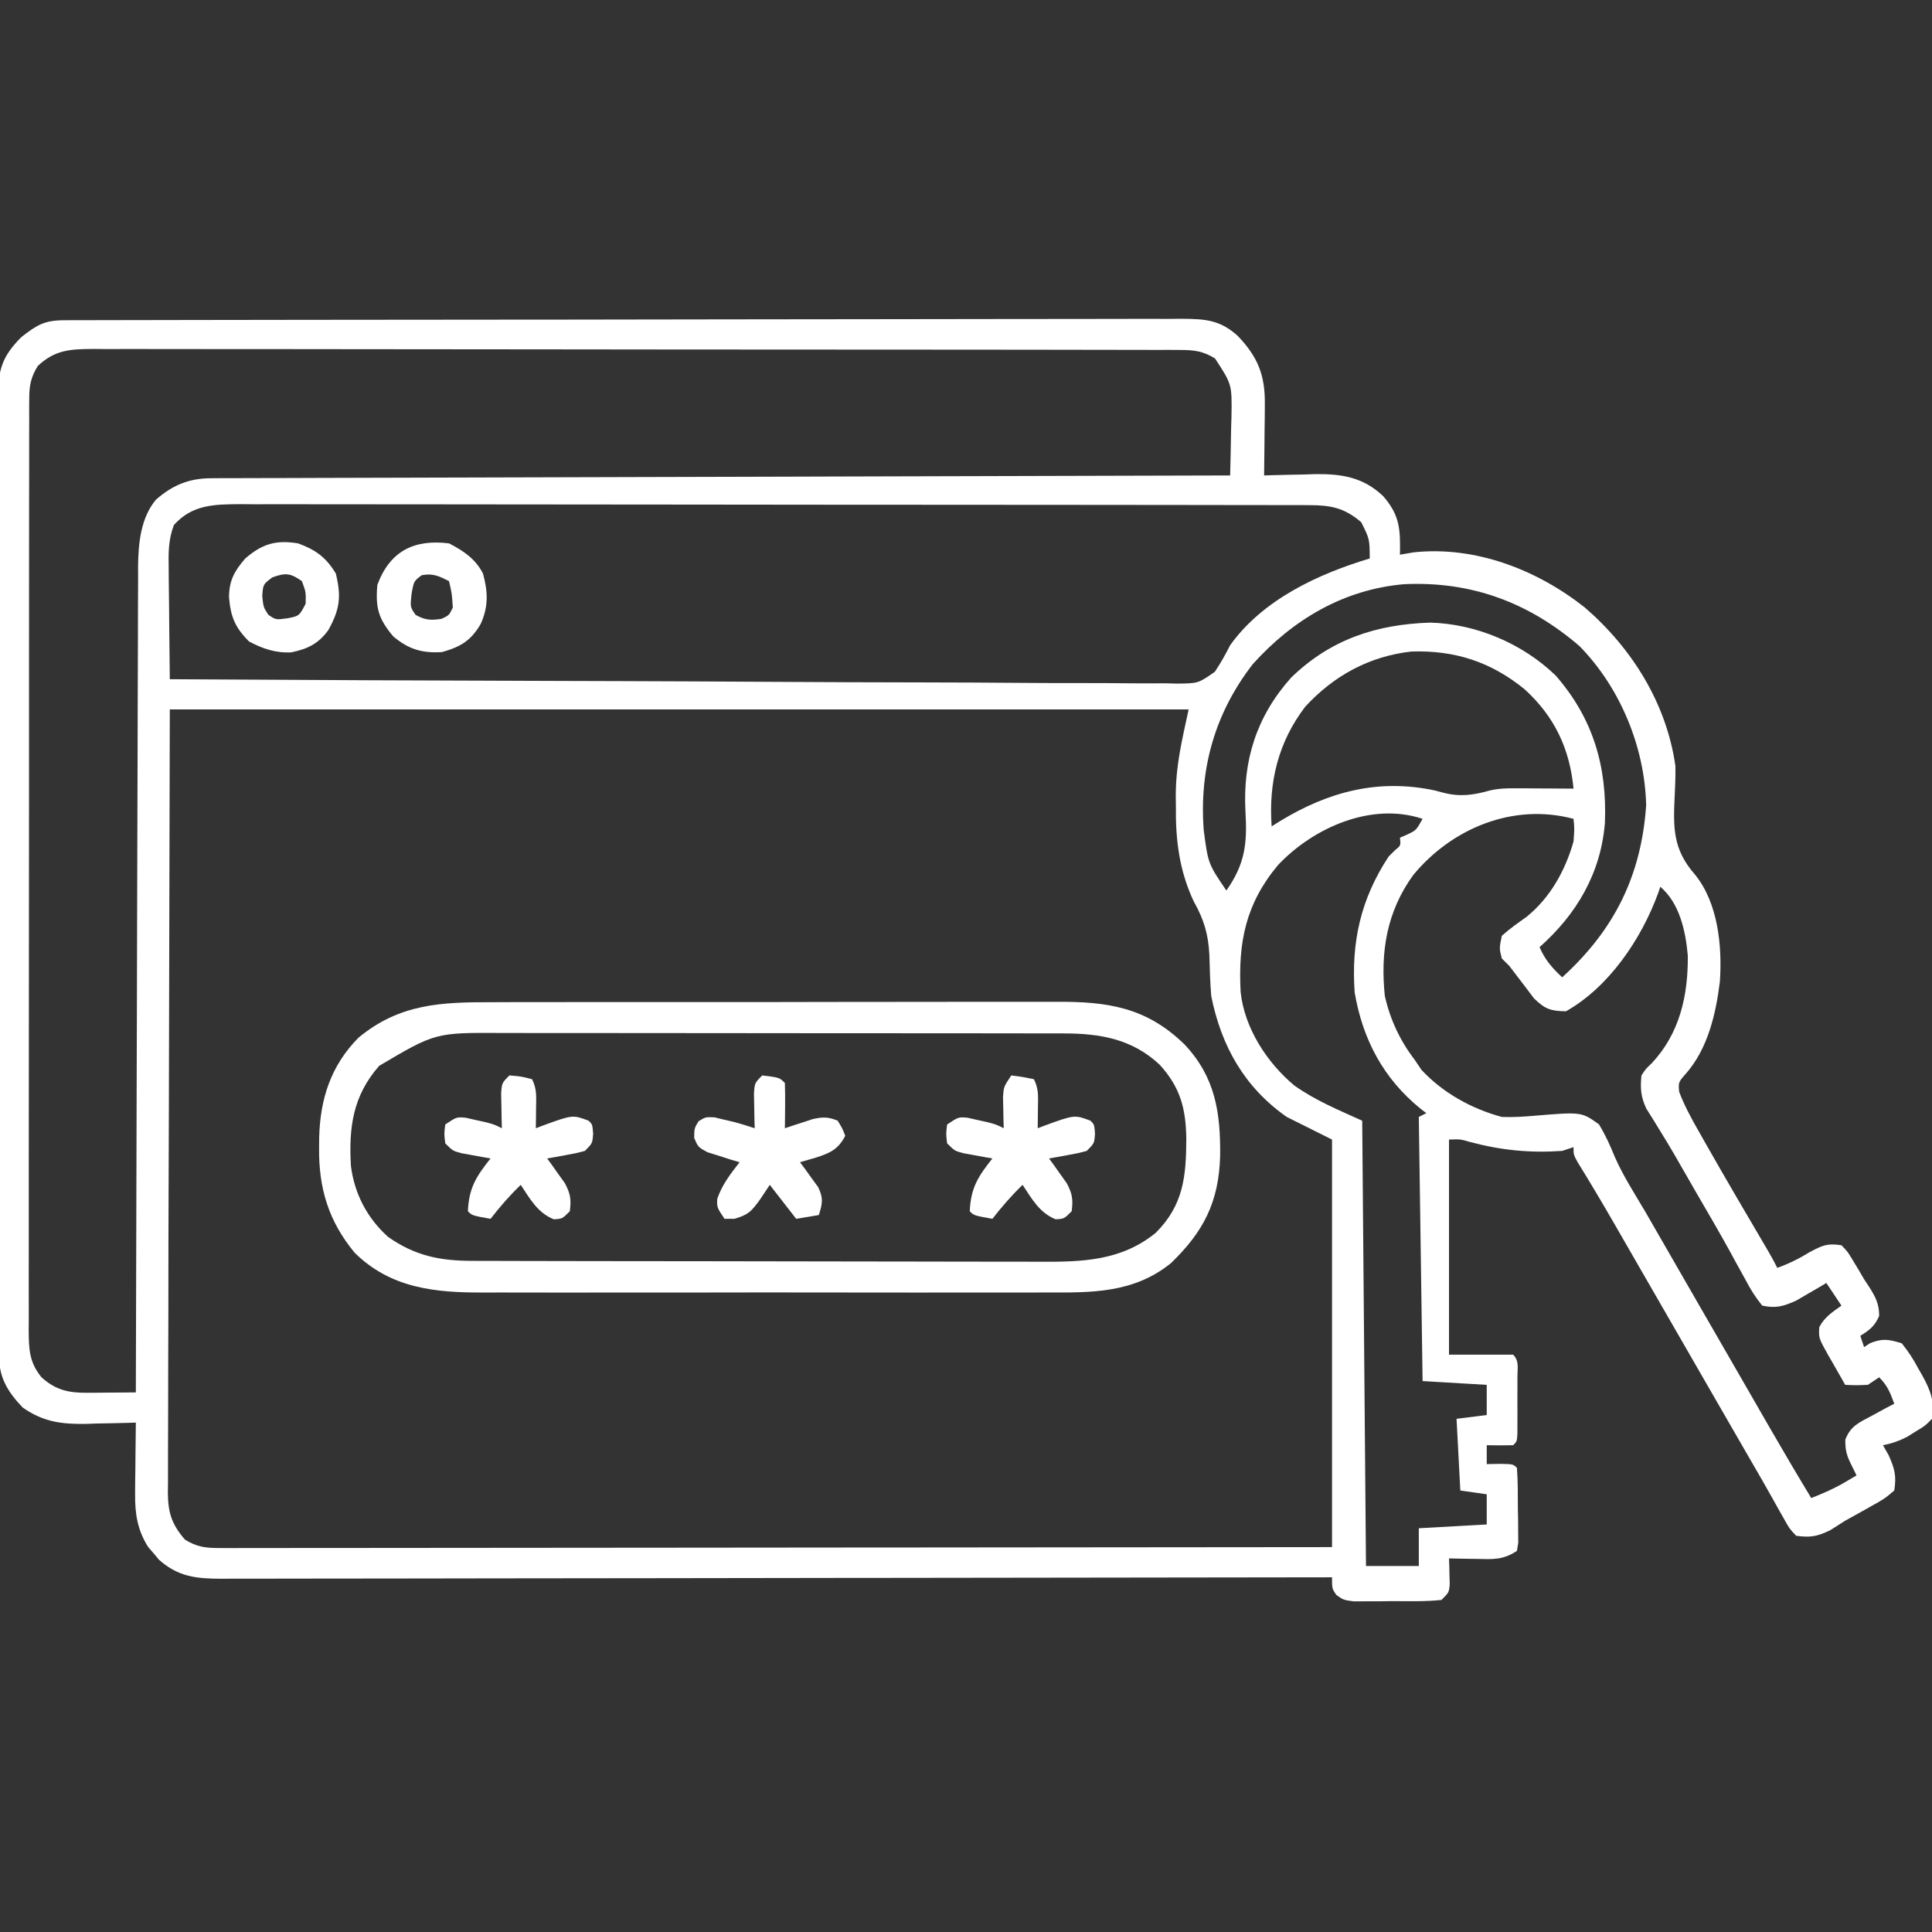 <?xml version="1.0" encoding="UTF-8"?>
<svg version="1.1" xmlns="http://www.w3.org/2000/svg" width="512" height="512" >
<rect width="100%" height="100%" fill="#333333" stroke="none"/>
<path d="M0 0 C1.62 -0.007 1.62 -0.007 3.273 -0.014 C4.469 -0.013 5.666 -0.013 6.898 -0.013 C8.162 -0.017 9.425 -0.02 10.727 -0.024 C14.245 -0.034 17.763 -0.038 21.282 -0.04 C25.072 -0.044 28.862 -0.054 32.652 -0.063 C41.811 -0.082 50.97 -0.093 60.13 -0.101 C64.44 -0.106 68.751 -0.111 73.062 -0.116 C87.388 -0.133 101.714 -0.148 116.04 -0.155 C119.759 -0.157 123.478 -0.159 127.197 -0.161 C128.121 -0.161 129.046 -0.162 129.998 -0.162 C144.977 -0.171 159.956 -0.196 174.934 -0.229 C190.305 -0.262 205.675 -0.28 221.046 -0.283 C229.679 -0.285 238.312 -0.294 246.945 -0.319 C254.297 -0.341 261.648 -0.349 269 -0.339 C272.752 -0.335 276.503 -0.337 280.255 -0.356 C284.321 -0.377 288.386 -0.367 292.452 -0.354 C293.64 -0.364 294.827 -0.375 296.05 -0.387 C302.331 -0.337 306.183 -0.13 310.929 4.134 C316.253 9.7 318.204 14.519 318.125 22.189 C318.118 23.298 318.112 24.406 318.105 25.548 C318.088 26.69 318.072 27.833 318.054 29.009 C318.045 30.175 318.036 31.34 318.027 32.54 C318.003 35.405 317.971 38.27 317.929 41.134 C318.554 41.113 319.178 41.092 319.822 41.071 C322.691 40.987 325.56 40.935 328.429 40.884 C329.412 40.851 330.394 40.817 331.406 40.783 C338.482 40.688 344.211 41.59 349.486 46.618 C354.002 51.781 354.036 55.628 353.929 62.134 C355.126 61.928 356.322 61.722 357.554 61.509 C373.924 59.767 390.254 66.114 402.929 76.134 C415.441 86.941 424.586 101.565 426.929 118.134 C426.974 120.731 426.877 123.291 426.749 125.884 C426.328 134.449 426.218 140.19 432.109 146.892 C438.249 154.455 439.362 165.885 438.711 175.29 C437.65 183.859 435.528 193.043 429.703 199.665 C427.706 201.942 427.706 201.942 427.918 204.458 C429.319 208.165 431.15 211.512 433.117 214.947 C433.547 215.709 433.976 216.472 434.419 217.257 C440.068 227.23 445.881 237.11 451.689 246.99 C452.475 248.349 453.227 249.73 453.929 251.134 C456.983 250.024 459.675 248.709 462.429 247.009 C465.893 245.154 467.152 244.567 470.929 245.134 C472.589 246.857 472.589 246.857 473.992 249.197 C474.489 250.018 474.987 250.839 475.5 251.685 C475.971 252.493 476.443 253.301 476.929 254.134 C477.36 254.788 477.79 255.441 478.234 256.115 C479.951 258.796 480.929 260.668 480.929 263.884 C479.732 266.577 478.416 267.61 475.929 269.134 C476.259 270.124 476.589 271.114 476.929 272.134 C477.466 271.784 478.002 271.433 478.554 271.072 C481.86 269.767 483.54 270.075 486.929 271.134 C488.731 273.409 489.981 275.297 491.304 277.822 C491.659 278.435 492.013 279.048 492.378 279.679 C494.533 283.601 495.727 286.678 494.929 291.134 C493.101 292.998 493.101 292.998 490.679 294.447 C489.89 294.938 489.101 295.429 488.289 295.935 C486.14 297.027 484.284 297.675 481.929 298.134 C482.424 299 482.919 299.867 483.429 300.759 C485.05 304.407 485.538 306.21 484.929 310.134 C482.332 312.33 482.332 312.33 478.867 314.259 C478.27 314.598 477.673 314.936 477.058 315.285 C475.356 316.247 473.643 317.191 471.929 318.134 C470.615 318.965 469.302 319.798 467.992 320.634 C464.527 322.331 462.736 322.636 458.929 322.134 C457.121 320.205 457.121 320.205 455.492 317.259 C455.171 316.697 454.85 316.134 454.519 315.555 C453.758 314.217 453.006 312.874 452.262 311.527 C450.742 308.798 449.178 306.097 447.609 303.396 C444.699 298.386 441.806 293.367 438.921 288.342 C435.433 282.268 431.931 276.201 428.429 270.134 C424.913 264.041 421.397 257.947 417.887 251.85 C416.87 250.084 415.853 248.318 414.836 246.552 C413.565 244.347 412.296 242.141 411.027 239.935 C407.763 234.27 404.445 228.651 400.998 223.095 C399.929 221.134 399.929 221.134 399.929 219.134 C398.939 219.464 397.949 219.794 396.929 220.134 C388.452 220.728 380.773 219.974 372.574 217.79 C369.898 217.014 369.898 217.014 366.929 217.134 C366.929 235.944 366.929 254.754 366.929 274.134 C372.539 274.134 378.149 274.134 383.929 274.134 C385.583 275.788 385.059 277.737 385.062 280.009 C385.063 280.994 385.065 281.979 385.066 282.994 C385.062 284.03 385.058 285.066 385.054 286.134 C385.058 287.171 385.062 288.207 385.066 289.275 C385.064 290.752 385.064 290.752 385.062 292.259 C385.061 293.169 385.06 294.079 385.059 295.017 C384.929 297.134 384.929 297.134 383.929 298.134 C381.596 298.175 379.262 298.177 376.929 298.134 C376.929 299.784 376.929 301.434 376.929 303.134 C378.631 303.103 378.631 303.103 380.367 303.072 C383.929 303.134 383.929 303.134 384.929 304.134 C385.208 307.772 385.161 311.424 385.179 315.072 C385.21 316.614 385.21 316.614 385.242 318.187 C385.247 319.169 385.252 320.15 385.257 321.162 C385.267 322.066 385.276 322.971 385.286 323.904 C385.109 325.008 385.109 325.008 384.929 326.134 C381.248 328.588 378.486 328.362 374.242 328.259 C373.54 328.25 372.838 328.241 372.115 328.232 C370.386 328.208 368.658 328.172 366.929 328.134 C366.964 329.074 366.964 329.074 367 330.033 C367.018 330.85 367.036 331.667 367.054 332.509 C367.077 333.321 367.101 334.133 367.125 334.97 C366.929 337.134 366.929 337.134 364.929 339.134 C360.635 339.594 356.308 339.458 351.992 339.447 C350.786 339.463 349.58 339.479 348.337 339.496 C346.606 339.497 346.606 339.497 344.839 339.498 C343.779 339.5 342.718 339.503 341.625 339.507 C338.929 339.134 338.929 339.134 337.06 337.799 C335.929 336.134 335.929 336.134 335.929 333.134 C335.29 333.135 334.652 333.136 333.993 333.138 C296.14 333.205 258.287 333.256 220.434 333.287 C215.891 333.291 211.347 333.295 206.803 333.299 C205.899 333.3 204.994 333.301 204.062 333.301 C189.41 333.314 174.757 333.338 160.105 333.366 C145.074 333.394 130.042 333.41 115.011 333.416 C105.733 333.421 96.456 333.434 87.179 333.458 C80.82 333.474 74.46 333.479 68.101 333.475 C64.43 333.473 60.76 333.476 57.089 333.492 C53.111 333.509 49.132 333.503 45.154 333.495 C43.992 333.504 42.831 333.512 41.634 333.521 C35.028 333.484 30.251 333.066 25.101 328.521 C24.397 327.68 24.397 327.68 23.679 326.822 C23.2 326.269 22.72 325.716 22.226 325.146 C19.364 320.707 18.68 316.279 18.734 311.08 C18.74 309.971 18.747 308.862 18.753 307.72 C18.77 306.578 18.787 305.436 18.804 304.259 C18.813 303.094 18.822 301.929 18.832 300.728 C18.855 297.863 18.888 294.999 18.929 292.134 C18.305 292.155 17.68 292.176 17.037 292.198 C14.168 292.282 11.299 292.333 8.429 292.384 C7.447 292.418 6.465 292.451 5.453 292.486 C-0.94 292.571 -5.765 291.869 -11.071 288.134 C-15.018 283.979 -17.318 280.261 -17.328 274.489 C-17.334 273.555 -17.341 272.62 -17.348 271.658 C-17.343 270.123 -17.343 270.123 -17.338 268.557 C-17.343 267.468 -17.347 266.378 -17.352 265.256 C-17.365 261.592 -17.363 257.929 -17.361 254.266 C-17.367 251.644 -17.374 249.023 -17.382 246.401 C-17.398 240.012 -17.404 233.624 -17.405 227.235 C-17.406 222.042 -17.41 216.849 -17.416 211.656 C-17.434 196.935 -17.443 182.214 -17.442 167.492 C-17.441 166.699 -17.441 165.905 -17.441 165.087 C-17.441 164.293 -17.441 163.498 -17.441 162.679 C-17.44 149.799 -17.459 136.919 -17.488 124.039 C-17.516 110.815 -17.53 97.591 -17.528 84.368 C-17.528 76.943 -17.533 69.518 -17.555 62.094 C-17.575 55.112 -17.574 48.131 -17.56 41.149 C-17.558 38.584 -17.562 36.02 -17.574 33.455 C-17.59 29.958 -17.581 26.462 -17.565 22.965 C-17.575 21.947 -17.586 20.928 -17.596 19.878 C-17.529 12.956 -16.376 9.463 -11.438 4.49 C-7.247 1.21 -5.275 0.01 0 0 Z M-7.071 12.134 C-8.859 15.067 -9.321 17.243 -9.325 20.657 C-9.331 21.564 -9.337 22.472 -9.343 23.406 C-9.339 24.399 -9.335 25.391 -9.331 26.414 C-9.335 27.472 -9.339 28.529 -9.343 29.619 C-9.353 33.174 -9.349 36.729 -9.345 40.284 C-9.35 42.829 -9.355 45.373 -9.361 47.917 C-9.373 54.117 -9.375 60.317 -9.373 66.517 C-9.371 71.556 -9.373 76.595 -9.377 81.634 C-9.378 82.351 -9.378 83.068 -9.379 83.806 C-9.38 85.263 -9.382 86.719 -9.383 88.175 C-9.394 101.835 -9.391 115.495 -9.385 129.154 C-9.38 141.654 -9.391 154.153 -9.41 166.653 C-9.43 179.484 -9.438 192.315 -9.434 205.147 C-9.432 212.352 -9.435 219.557 -9.449 226.762 C-9.462 233.536 -9.46 240.31 -9.447 247.084 C-9.444 249.573 -9.447 252.063 -9.455 254.552 C-9.466 257.944 -9.458 261.335 -9.445 264.727 C-9.452 265.718 -9.46 266.708 -9.467 267.729 C-9.428 272.679 -9.333 276.134 -6.071 280.134 C-2.33 283.513 1.09 284.269 6.039 284.232 C7.17 284.227 7.17 284.227 8.324 284.222 C9.101 284.214 9.878 284.205 10.679 284.197 C11.868 284.19 11.868 284.19 13.082 284.183 C15.031 284.171 16.98 284.153 18.929 284.134 C18.932 282.978 18.934 281.821 18.937 280.63 C18.994 253.16 19.067 225.69 19.158 198.221 C19.17 194.837 19.181 191.454 19.192 188.071 C19.194 187.397 19.196 186.724 19.198 186.03 C19.234 175.134 19.259 164.237 19.28 153.341 C19.301 142.154 19.335 130.968 19.378 119.782 C19.402 113.502 19.421 107.221 19.427 100.94 C19.433 95.026 19.453 89.113 19.484 83.199 C19.492 81.031 19.496 78.862 19.494 76.694 C19.493 73.728 19.509 70.762 19.531 67.796 C19.526 66.943 19.521 66.09 19.516 65.211 C19.587 59.144 20.214 52.352 24.275 47.539 C28.663 43.687 33.053 41.888 38.839 41.873 C39.807 41.865 40.775 41.858 41.772 41.85 C43.355 41.853 43.355 41.853 44.971 41.856 C46.661 41.847 46.661 41.847 48.387 41.838 C52.171 41.821 55.956 41.818 59.741 41.815 C62.451 41.807 65.161 41.796 67.871 41.785 C73.71 41.763 79.548 41.748 85.387 41.738 C93.828 41.723 102.27 41.697 110.711 41.669 C124.407 41.624 138.103 41.587 151.799 41.556 C165.103 41.526 178.407 41.492 191.711 41.452 C192.941 41.448 192.941 41.448 194.196 41.444 C198.311 41.432 202.425 41.419 206.539 41.407 C240.669 41.303 274.799 41.214 308.929 41.134 C309.046 37.093 309.117 33.052 309.179 29.009 C309.23 27.296 309.23 27.296 309.281 25.548 C309.419 17.008 309.419 17.008 304.929 10.134 C301.795 8.185 299.4 7.883 295.737 7.877 C294.681 7.871 293.625 7.864 292.537 7.857 C290.798 7.862 290.798 7.862 289.024 7.867 C287.175 7.86 287.175 7.86 285.289 7.853 C281.866 7.843 278.444 7.841 275.021 7.843 C271.33 7.844 267.64 7.833 263.949 7.823 C256.718 7.807 249.487 7.801 242.256 7.8 C236.379 7.799 230.501 7.795 224.624 7.789 C207.967 7.771 191.309 7.762 174.651 7.763 C173.752 7.763 172.854 7.764 171.929 7.764 C171.029 7.764 170.13 7.764 169.204 7.764 C154.626 7.765 140.048 7.746 125.47 7.717 C110.507 7.689 95.543 7.675 80.579 7.677 C72.176 7.677 63.773 7.672 55.371 7.65 C48.217 7.632 41.063 7.628 33.909 7.641 C30.259 7.648 26.608 7.648 22.958 7.63 C19.002 7.612 15.045 7.624 11.089 7.64 C9.934 7.629 8.779 7.619 7.589 7.609 C1.438 7.662 -2.49 7.836 -7.071 12.134 Z M29.01 54.272 C27.516 58.229 27.556 61.741 27.636 65.935 C27.641 66.771 27.645 67.608 27.649 68.469 C27.666 71.129 27.704 73.788 27.742 76.447 C27.757 78.255 27.771 80.063 27.783 81.871 C27.816 86.292 27.868 90.713 27.929 95.134 C62.86 95.34 97.791 95.499 132.723 95.594 C136.846 95.605 140.969 95.617 145.092 95.629 C145.913 95.631 146.734 95.633 147.58 95.636 C160.874 95.675 174.169 95.746 187.463 95.829 C201.102 95.913 214.741 95.963 228.381 95.981 C236.799 95.993 245.215 96.032 253.633 96.105 C259.404 96.153 265.174 96.167 270.945 96.156 C274.276 96.15 277.605 96.164 280.936 96.207 C284.548 96.252 288.156 96.241 291.768 96.217 C292.82 96.243 293.873 96.269 294.957 96.296 C300.493 96.23 300.493 96.23 304.872 93.166 C306.407 90.881 307.683 88.586 308.929 86.134 C317.525 74.101 332.105 67.282 345.929 63.134 C345.89 57.975 345.89 57.975 343.668 53.525 C339.169 49.672 335.548 49.011 329.818 49.003 C328.78 48.999 327.742 48.995 326.672 48.991 C324.963 48.992 324.963 48.992 323.22 48.994 C322.009 48.991 320.798 48.988 319.55 48.985 C316.186 48.978 312.822 48.975 309.458 48.974 C305.831 48.972 302.204 48.965 298.577 48.958 C290.645 48.944 282.713 48.938 274.781 48.934 C269.829 48.931 264.877 48.927 259.924 48.923 C246.213 48.91 232.502 48.9 218.791 48.897 C217.914 48.896 217.037 48.896 216.132 48.896 C215.253 48.896 214.373 48.896 213.467 48.895 C211.685 48.895 209.902 48.894 208.12 48.894 C206.794 48.894 206.794 48.894 205.441 48.893 C191.113 48.889 176.785 48.872 162.457 48.849 C147.747 48.825 133.038 48.812 118.328 48.811 C110.069 48.81 101.81 48.805 93.55 48.786 C86.518 48.771 79.486 48.766 72.453 48.774 C68.866 48.778 65.278 48.777 61.69 48.763 C57.8 48.748 53.91 48.756 50.019 48.767 C48.321 48.755 48.321 48.755 46.588 48.742 C39.705 48.786 33.891 48.836 29.01 54.272 Z M314.929 91.134 C304.908 104.075 300.695 118.877 301.929 135.134 C303.096 144.017 303.096 144.017 307.929 151.134 C312.874 144.107 313.488 138.7 312.992 130.259 C312.24 116.685 315.909 105.008 325.082 94.72 C335.573 84.551 347.645 80.605 361.929 80.134 C374.099 80.454 386.378 85.649 395.191 94.142 C405.14 105.544 408.842 118.3 408.246 133.185 C407.182 146.465 400.815 157.378 390.929 166.134 C392.372 169.5 394.262 171.645 396.929 174.134 C410.741 161.573 417.868 147.257 419.179 128.572 C418.825 113.17 412.334 97.403 401.535 86.38 C388.078 74.78 372.837 69.106 354.983 69.955 C338.932 71.356 325.522 79.369 314.929 91.134 Z M328.828 102.419 C321.66 111.798 319.088 122.478 319.929 134.134 C320.68 133.664 321.43 133.193 322.203 132.708 C334.949 124.954 348.2 121.409 363.164 124.612 C363.862 124.798 364.561 124.983 365.281 125.173 C369.851 126.377 373.332 125.866 377.835 124.597 C380.183 124.078 382.291 124.021 384.695 124.037 C385.584 124.04 386.474 124.043 387.39 124.046 C388.311 124.055 389.231 124.063 390.179 124.072 C391.583 124.078 391.583 124.078 393.015 124.085 C395.32 124.097 397.625 124.114 399.929 124.134 C398.941 113.598 394.897 105.021 386.988 97.814 C378.085 90.55 368.527 87.421 356.968 87.794 C345.816 89.042 336.403 94.183 328.828 102.419 Z M27.929 103.134 C27.847 138.32 27.764 173.507 27.679 209.759 C27.643 220.877 27.606 231.995 27.569 243.449 C27.556 253.399 27.556 253.399 27.548 263.349 C27.544 267.787 27.529 272.225 27.507 276.663 C27.48 282.322 27.471 287.98 27.477 293.639 C27.476 295.717 27.468 297.795 27.452 299.873 C27.433 302.679 27.437 305.483 27.448 308.288 C27.437 309.103 27.425 309.918 27.413 310.758 C27.468 315.983 28.394 319.038 31.929 323.134 C35.047 325.101 37.453 325.383 41.107 325.38 C42.686 325.386 42.686 325.386 44.298 325.392 C46.031 325.384 46.031 325.384 47.799 325.375 C49.028 325.376 50.256 325.378 51.522 325.38 C54.934 325.383 58.345 325.376 61.756 325.366 C65.435 325.358 69.113 325.361 72.791 325.362 C79.164 325.363 85.538 325.357 91.911 325.346 C101.126 325.329 110.34 325.324 119.555 325.322 C134.505 325.317 149.455 325.304 164.405 325.285 C178.928 325.267 193.452 325.253 207.975 325.244 C208.87 325.244 209.765 325.243 210.687 325.242 C215.178 325.24 219.668 325.237 224.158 325.235 C261.415 325.214 298.672 325.177 335.929 325.134 C335.929 289.494 335.929 253.854 335.929 217.134 C331.969 215.154 328.009 213.174 323.929 211.134 C312.75 203.311 306.584 192.391 303.929 179.134 C303.614 175.531 303.533 171.92 303.428 168.305 C303.186 162.875 301.995 158.796 299.281 154.017 C295.458 145.863 294.444 137.738 294.554 128.822 C294.543 127.892 294.531 126.962 294.519 126.003 C294.553 117.769 296.122 111.569 297.929 103.134 C208.829 103.134 119.729 103.134 27.929 103.134 Z M321.617 144.384 C312.999 154.694 311.03 164.915 311.707 178.001 C312.702 187.553 318.703 196.799 325.992 202.845 C331.678 206.846 337.5 209.212 343.929 212.134 C344.259 251.074 344.589 290.014 344.929 330.134 C349.549 330.134 354.169 330.134 358.929 330.134 C358.929 326.834 358.929 323.534 358.929 320.134 C364.869 319.804 370.809 319.474 376.929 319.134 C376.929 316.494 376.929 313.854 376.929 311.134 C374.619 310.804 372.309 310.474 369.929 310.134 C369.599 303.864 369.269 297.594 368.929 291.134 C371.569 290.804 374.209 290.474 376.929 290.134 C376.929 287.494 376.929 284.854 376.929 282.134 C368.514 281.639 368.514 281.639 359.929 281.134 C359.599 258.034 359.269 234.934 358.929 211.134 C359.589 210.804 360.249 210.474 360.929 210.134 C360.433 209.757 359.937 209.379 359.425 208.99 C349.542 200.981 344.042 190.57 341.929 178.134 C340.997 164.777 343.527 153.372 350.929 142.134 C351.486 141.579 352.043 141.023 352.617 140.451 C354.165 139.208 354.165 139.208 353.929 137.134 C354.548 136.866 355.167 136.598 355.804 136.322 C358.229 135.179 358.229 135.179 359.929 132.134 C346.349 127.607 330.949 134.493 321.617 144.384 Z M357.429 147.056 C350.424 156.761 348.709 167.371 349.929 179.134 C351.402 185.501 353.962 190.927 357.929 196.134 C358.765 197.372 358.765 197.372 359.617 198.634 C365.261 204.736 372.922 208.982 380.929 211.134 C383.86 211.247 386.659 211.068 389.58 210.819 C402.042 209.782 402.042 209.782 406.671 213.099 C408.363 215.899 409.656 218.707 410.87 221.741 C413.123 226.832 416.163 231.536 418.992 236.322 C420.309 238.605 421.623 240.89 422.933 243.177 C426.755 249.835 430.591 256.485 434.429 263.134 C437.946 269.228 441.462 275.321 444.972 281.419 C445.989 283.185 447.006 284.95 448.023 286.716 C449.293 288.922 450.563 291.127 451.832 293.333 C455.466 299.641 459.16 305.907 462.929 312.134 C466.005 310.925 468.892 309.686 471.742 308.009 C472.794 307.39 473.846 306.772 474.929 306.134 C474.414 305.082 473.898 304.03 473.367 302.947 C472.238 300.645 471.928 299.22 471.961 296.634 C473.375 292.983 475.596 292.144 478.992 290.322 C480.097 289.717 481.201 289.113 482.339 288.49 C483.194 288.042 484.049 287.595 484.929 287.134 C483.855 284.219 483.151 282.356 480.929 280.134 C479.939 280.794 478.949 281.454 477.929 282.134 C474.742 282.259 474.742 282.259 471.929 282.134 C470.726 280.058 469.542 277.975 468.367 275.884 C468.025 275.298 467.682 274.711 467.33 274.107 C464.897 269.732 464.897 269.732 465.054 266.853 C466.402 264.207 468.555 262.839 470.929 261.134 C468.949 258.164 468.949 258.164 466.929 255.134 C466.205 255.567 465.48 256 464.734 256.447 C463.767 257.004 462.8 257.56 461.804 258.134 C460.853 258.691 459.902 259.248 458.921 259.822 C455.479 261.332 453.627 261.918 449.929 261.134 C448.074 258.818 446.841 256.859 445.492 254.259 C444.633 252.705 443.774 251.152 442.914 249.599 C442.445 248.735 441.977 247.871 441.494 246.981 C438.504 241.541 435.356 236.191 432.242 230.822 C430.408 227.638 428.576 224.454 426.752 221.265 C425.503 219.12 424.222 216.993 422.915 214.883 C422.274 213.838 421.633 212.793 420.972 211.716 C420.389 210.787 419.805 209.857 419.203 208.899 C417.74 205.724 417.602 203.592 417.929 200.134 C419.066 198.404 419.066 198.404 420.617 196.947 C428.076 189.01 430.297 178.993 430.218 168.415 C429.648 161.936 428.067 154.506 422.929 150.134 C422.722 150.74 422.514 151.346 422.3 151.97 C417.869 164.022 409.332 176.707 397.929 183.134 C393.883 183.08 392.363 182.559 389.445 179.701 C388.323 178.214 388.323 178.214 387.179 176.697 C386.421 175.708 385.663 174.719 384.882 173.701 C384.238 172.854 383.593 172.007 382.929 171.134 C382.269 170.474 381.609 169.814 380.929 169.134 C380.242 166.447 380.242 166.447 380.929 163.134 C382.992 161.268 385.208 159.73 387.472 158.115 C393.759 153.048 397.753 145.815 399.929 138.134 C400.183 134.8 400.183 134.8 399.929 132.134 C383.948 127.872 367.681 134.621 357.429 147.056 Z " fill="#ffffff" transform="translate(17.071,84.866)"/>
<path d="M0 0 C1.777 -0.006 3.553 -0.013 5.33 -0.021 C10.136 -0.039 14.941 -0.038 19.747 -0.032 C23.768 -0.029 27.789 -0.035 31.809 -0.041 C41.299 -0.055 50.789 -0.053 60.279 -0.042 C70.05 -0.031 79.821 -0.045 89.592 -0.071 C97.999 -0.094 106.406 -0.1 114.813 -0.094 C119.826 -0.091 124.839 -0.093 129.852 -0.111 C134.569 -0.126 139.285 -0.122 144.001 -0.103 C145.725 -0.1 147.449 -0.103 149.173 -0.113 C162.905 -0.19 173.164 1.268 183.352 11.181 C191.549 19.883 192.913 29.256 192.797 40.785 C192.433 52.931 188.458 60.757 179.758 69.154 C169.894 77.13 158.736 76.984 146.665 76.922 C144.888 76.927 143.111 76.934 141.334 76.943 C136.536 76.961 131.739 76.954 126.942 76.941 C121.905 76.931 116.868 76.941 111.831 76.947 C103.374 76.954 94.918 76.945 86.461 76.926 C76.705 76.904 66.949 76.911 57.193 76.933 C48.795 76.951 40.396 76.954 31.997 76.943 C26.991 76.937 21.985 76.936 16.978 76.949 C12.27 76.961 7.562 76.953 2.854 76.93 C1.133 76.924 -0.588 76.926 -2.309 76.935 C-15.124 76.995 -26.967 75.865 -36.554 66.404 C-43.484 58.056 -46.122 49.27 -45.992 38.529 C-45.984 37.653 -45.977 36.777 -45.969 35.874 C-45.708 25.614 -42.886 16.833 -35.554 9.404 C-24.655 0.356 -13.497 -0.039 0 0 Z M-30.058 16.853 C-37.051 24.806 -38.156 33.211 -37.554 43.404 C-36.612 50.783 -33.247 57.244 -27.679 62.217 C-20.554 67.204 -14.014 68.524 -5.49 68.544 C-4.441 68.549 -4.441 68.549 -3.37 68.553 C-1.032 68.562 1.306 68.564 3.644 68.565 C5.323 68.57 7.002 68.575 8.681 68.58 C13.239 68.593 17.797 68.6 22.355 68.604 C25.206 68.607 28.056 68.611 30.906 68.616 C39.831 68.629 48.757 68.639 57.682 68.643 C67.971 68.647 78.26 68.665 88.549 68.694 C96.511 68.716 104.473 68.726 112.435 68.727 C117.186 68.728 121.937 68.734 126.688 68.752 C131.16 68.768 135.633 68.77 140.105 68.762 C141.741 68.761 143.377 68.765 145.012 68.775 C156.289 68.839 166.544 68.558 175.688 61.154 C183.13 53.745 183.794 46.087 183.831 36.101 C183.698 28.121 182.237 22.591 176.801 16.588 C169.484 9.732 161.054 8.284 151.331 8.27 C150.292 8.267 150.292 8.267 149.231 8.263 C146.921 8.257 144.612 8.258 142.302 8.259 C140.641 8.256 138.98 8.252 137.319 8.249 C132.814 8.24 128.31 8.237 123.806 8.237 C120.989 8.236 118.173 8.234 115.356 8.231 C105.523 8.222 95.689 8.218 85.856 8.219 C76.701 8.219 67.547 8.209 58.392 8.193 C50.523 8.18 42.654 8.175 34.784 8.175 C30.089 8.175 25.393 8.173 20.697 8.162 C16.279 8.152 11.861 8.152 7.442 8.16 C5.825 8.161 4.209 8.158 2.592 8.152 C-15.169 8.052 -15.169 8.052 -30.058 16.853 Z " fill="#ffffff" transform="translate(130.554,265.596)"/>
<path d="M0 0 C3.062 0.25 3.062 0.25 6 1 C7.322 3.645 7.097 5.678 7.062 8.625 C7.053 9.628 7.044 10.631 7.035 11.664 C7.024 12.435 7.012 13.206 7 14 C7.592 13.772 8.183 13.544 8.793 13.309 C16.76 10.41 16.76 10.41 21 12 C22 13 22 13 22.188 15.438 C22 18 22 18 20 20 C17.617 20.633 17.617 20.633 14.875 21.125 C13.965 21.293 13.055 21.46 12.117 21.633 C11.419 21.754 10.72 21.875 10 22 C10.433 22.592 10.866 23.183 11.312 23.793 C11.869 24.583 12.426 25.373 13 26.188 C13.557 26.965 14.114 27.742 14.688 28.543 C16.173 31.323 16.418 32.895 16 36 C14 38 14 38 11.75 38.125 C7.458 36.369 5.505 32.78 3 29 C0.07 31.825 -2.502 34.788 -5 38 C-9.875 37.125 -9.875 37.125 -11 36 C-10.751 29.783 -8.749 26.71 -5 22 C-5.699 21.879 -6.397 21.758 -7.117 21.633 C-8.027 21.465 -8.937 21.298 -9.875 21.125 C-10.78 20.963 -11.685 20.8 -12.617 20.633 C-15 20 -15 20 -17 18 C-17.312 15.5 -17.312 15.5 -17 13 C-14 11 -14 11 -11.59 11.207 C-10.715 11.407 -9.839 11.607 -8.938 11.812 C-7.621 12.101 -7.621 12.101 -6.277 12.395 C-4 13 -4 13 -2 14 C-2.023 13.157 -2.046 12.314 -2.07 11.445 C-2.088 10.35 -2.106 9.254 -2.125 8.125 C-2.148 7.034 -2.171 5.944 -2.195 4.82 C-2 2 -2 2 0 0 Z " fill="#ffffff" transform="translate(135,285)"/>
<path d="M0 0 C2.938 0.375 2.938 0.375 6 1 C7.322 3.645 7.097 5.678 7.062 8.625 C7.053 9.628 7.044 10.631 7.035 11.664 C7.024 12.435 7.012 13.206 7 14 C7.592 13.772 8.183 13.544 8.793 13.309 C16.76 10.41 16.76 10.41 21 12 C22 13 22 13 22.188 15.438 C22 18 22 18 20 20 C17.617 20.633 17.617 20.633 14.875 21.125 C13.965 21.293 13.055 21.46 12.117 21.633 C11.419 21.754 10.72 21.875 10 22 C10.433 22.592 10.866 23.183 11.312 23.793 C11.869 24.583 12.426 25.373 13 26.188 C13.557 26.965 14.114 27.742 14.688 28.543 C16.173 31.323 16.418 32.895 16 36 C14 38 14 38 11.75 38.125 C7.458 36.369 5.505 32.78 3 29 C0.07 31.825 -2.502 34.788 -5 38 C-9.875 37.125 -9.875 37.125 -11 36 C-10.751 29.783 -8.749 26.71 -5 22 C-5.699 21.879 -6.397 21.758 -7.117 21.633 C-8.027 21.465 -8.937 21.298 -9.875 21.125 C-10.78 20.963 -11.685 20.8 -12.617 20.633 C-15 20 -15 20 -17 18 C-17.312 15.5 -17.312 15.5 -17 13 C-14 11 -14 11 -11.59 11.207 C-10.715 11.407 -9.839 11.607 -8.938 11.812 C-7.621 12.101 -7.621 12.101 -6.277 12.395 C-4 13 -4 13 -2 14 C-2.023 13.241 -2.046 12.481 -2.07 11.699 C-2.097 10.208 -2.097 10.208 -2.125 8.688 C-2.148 7.701 -2.171 6.715 -2.195 5.699 C-2 3 -2 3 0 0 Z " fill="#ffffff" transform="translate(268,285)"/>
<path d="M0 0 C4.556 0.556 4.556 0.556 6 2 C6.072 4.02 6.084 6.042 6.062 8.062 C6.053 9.167 6.044 10.272 6.035 11.41 C6.024 12.265 6.012 13.119 6 14 C6.675 13.772 7.351 13.544 8.047 13.309 C8.939 13.021 9.831 12.734 10.75 12.438 C12.073 12.002 12.073 12.002 13.422 11.559 C16.106 10.977 17.478 10.964 20 12 C21.25 14.062 21.25 14.062 22 16 C20.138 19.6 18.01 20.535 14.312 21.75 C12.879 22.18 11.442 22.601 10 23 C10.445 23.592 10.889 24.183 11.348 24.793 C12.197 25.978 12.197 25.978 13.062 27.188 C13.915 28.353 13.915 28.353 14.785 29.543 C16.257 32.52 15.967 33.887 15 37 C12.03 37.495 12.03 37.495 9 38 C6.69 35.03 4.38 32.06 2 29 C0.701 30.949 0.701 30.949 -0.625 32.938 C-2.921 36.037 -3.559 36.869 -7.375 38 C-8.241 38 -9.107 38 -10 38 C-12 35 -12 35 -11.938 32.75 C-10.649 28.97 -8.442 26.126 -6 23 C-6.782 22.769 -7.565 22.539 -8.371 22.301 C-9.383 21.975 -10.395 21.649 -11.438 21.312 C-12.447 20.999 -13.456 20.686 -14.496 20.363 C-17 19 -17 19 -18.035 16.543 C-18 14 -18 14 -16.875 12.141 C-15 11 -15 11 -12.625 11.109 C-11.759 11.321 -10.893 11.532 -10 11.75 C-9.134 11.951 -8.268 12.152 -7.375 12.359 C-5.566 12.847 -3.777 13.408 -2 14 C-2.023 13.157 -2.046 12.314 -2.07 11.445 C-2.088 10.35 -2.106 9.254 -2.125 8.125 C-2.148 7.034 -2.171 5.944 -2.195 4.82 C-2 2 -2 2 0 0 Z " fill="#ffffff" transform="translate(202,285)"/>
<path d="M0 0 C4.661 1.703 7.438 3.729 10 8 C11.465 14.055 11.114 17.416 8 23 C5.392 26.574 2.572 27.965 -1.777 28.875 C-5.894 29.107 -9.393 27.924 -13 26 C-16.734 22.266 -17.881 19.455 -18.312 14.188 C-18.24 9.784 -16.91 7.369 -14 4 C-9.448 0.069 -5.817 -0.954 0 0 Z M-6.812 9 C-9.293 10.855 -9.293 10.855 -9.5 14 C-9.193 16.93 -9.193 16.93 -7.875 18.938 C-5.914 20.266 -5.914 20.266 -2.938 19.875 C0.293 19.253 0.293 19.253 2 16 C2.082 12.91 2.082 12.91 1 10 C-2.07 7.868 -3.284 7.745 -6.812 9 Z " fill="#ffffff" transform="translate(79,144)"/>
<path d="M0 0 C3.86 2.001 6.994 4.094 9 8 C10.321 12.835 10.476 16.765 8.375 21.375 C5.8 25.81 3.031 27.426 -1.875 28.812 C-7.185 29.131 -10.741 28.063 -14.812 24.625 C-18.69 19.972 -19.532 17.166 -19 11 C-15.619 1.924 -9.163 -1.126 0 0 Z M-7.25 8.438 C-9.34 10.018 -9.34 10.018 -9.938 13.438 C-10.305 16.86 -10.305 16.86 -8.875 18.938 C-6.364 20.361 -4.845 20.427 -2 20 C0.02 19.064 0.02 19.064 1 17 C0.765 13.355 0.765 13.355 0 10 C-2.662 8.669 -4.281 7.86 -7.25 8.438 Z " fill="#ffffff" transform="translate(119,144)"/>
</svg>
